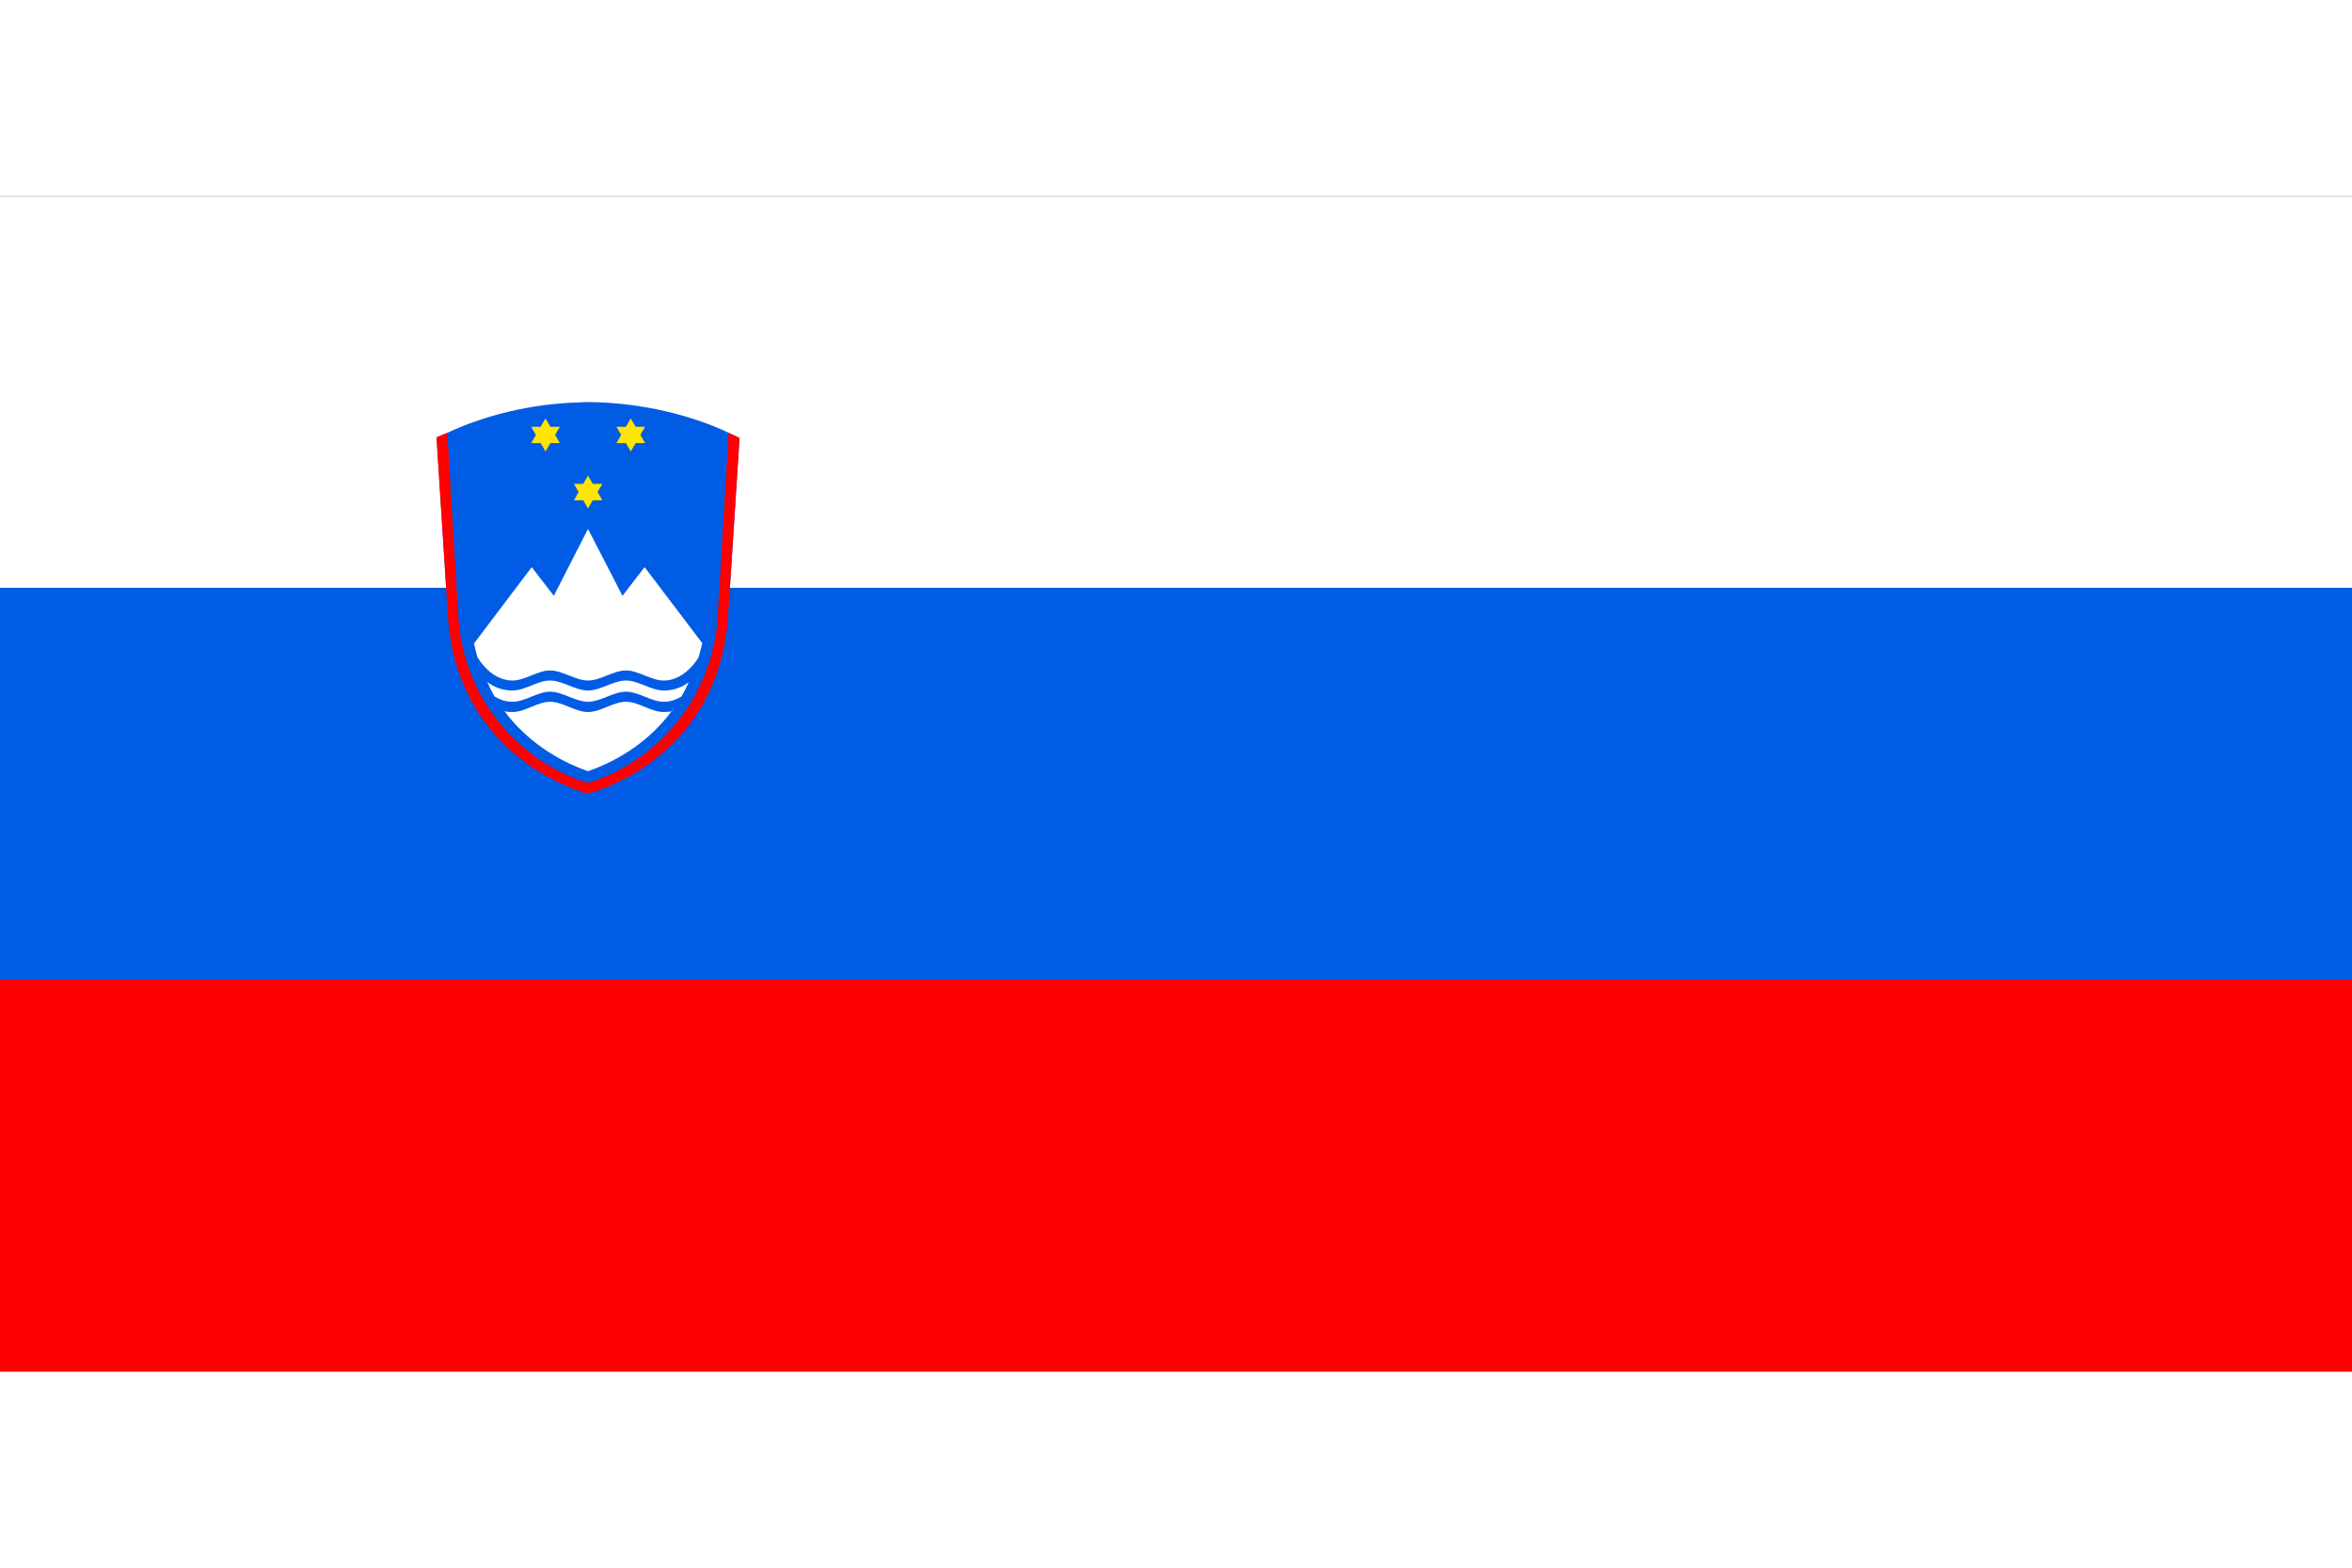 <?xml version="1.0" encoding="UTF-8"?>
<svg xmlns="http://www.w3.org/2000/svg" xmlns:xlink="http://www.w3.org/1999/xlink" width="24px" height="16px" viewBox="0 0 32 16" version="1.1">
<g id="surface1">
<rect x="0" y="0" width="32" height="16" style="fill:rgb(100%,0%,0%);fill-opacity:1;stroke:none;"/>
<path style=" stroke:none;fill-rule:nonzero;fill:rgb(0%,36.078%,89.804%);fill-opacity:1;" d="M 0 0 L 32 0 L 32 10.668 L 0 10.668 Z M 0 0 "/>
<path style=" stroke:none;fill-rule:nonzero;fill:rgb(100%,100%,100%);fill-opacity:1;" d="M 0 0 L 32 0 L 32 5.332 L 0 5.332 Z M 0 0 "/>
<path style=" stroke:none;fill-rule:evenodd;fill:rgb(0%,36.078%,89.804%);fill-opacity:1;" d="M 8 2.805 C 7.965 2.805 7.93 2.805 7.895 2.809 C 7.199 2.824 6.551 3.004 6.086 3.223 C 6.035 3.246 5.988 3.266 5.941 3.285 L 6.098 5.781 C 6.211 7.082 7.059 7.84 8 8.141 C 8.945 7.84 9.793 7.082 9.902 5.781 L 10.062 3.293 C 10.016 3.27 9.965 3.246 9.914 3.223 C 9.43 2.992 8.734 2.809 8.004 2.805 Z M 8 2.805 "/>
<path style=" stroke:none;fill-rule:evenodd;fill:rgb(100%,100%,100%);fill-opacity:1;" d="M 8 4.531 L 7.535 5.441 L 7.234 5.051 L 6.449 6.09 C 6.461 6.152 6.48 6.215 6.496 6.277 C 6.586 6.426 6.754 6.594 6.973 6.594 C 7.145 6.594 7.312 6.457 7.484 6.457 C 7.656 6.457 7.828 6.594 8 6.594 C 8.172 6.594 8.344 6.457 8.516 6.457 C 8.688 6.457 8.859 6.594 9.031 6.594 C 9.246 6.594 9.414 6.426 9.504 6.281 C 9.523 6.219 9.539 6.152 9.555 6.086 L 8.77 5.051 L 8.469 5.441 Z M 7.484 6.594 C 7.312 6.594 7.145 6.73 6.973 6.73 C 6.836 6.73 6.719 6.684 6.629 6.613 C 6.66 6.68 6.691 6.746 6.73 6.812 C 6.801 6.855 6.883 6.883 6.973 6.883 C 7.145 6.883 7.312 6.746 7.484 6.746 C 7.656 6.746 7.828 6.883 8 6.883 C 8.172 6.883 8.344 6.746 8.516 6.746 C 8.688 6.746 8.859 6.883 9.031 6.883 C 9.121 6.883 9.199 6.855 9.27 6.812 C 9.309 6.75 9.34 6.684 9.371 6.617 C 9.281 6.684 9.168 6.73 9.031 6.73 C 8.859 6.73 8.688 6.594 8.516 6.594 C 8.344 6.594 8.172 6.73 8 6.73 C 7.828 6.73 7.656 6.594 7.484 6.594 Z M 7.484 6.883 C 7.312 6.883 7.145 7.023 6.973 7.023 C 6.934 7.023 6.898 7.02 6.863 7.012 C 7.16 7.406 7.566 7.676 8 7.828 C 8.434 7.676 8.84 7.41 9.137 7.012 C 9.105 7.02 9.07 7.023 9.031 7.023 C 8.859 7.023 8.688 6.883 8.516 6.883 C 8.344 6.883 8.172 7.023 8 7.023 C 7.828 7.023 7.656 6.883 7.484 6.883 Z M 7.484 6.883 "/>
<path style=" stroke:none;fill-rule:evenodd;fill:rgb(100%,89.804%,0%);fill-opacity:1;" d="M 7.227 3.141 L 7.617 3.141 L 7.422 3.477 "/>
<path style=" stroke:none;fill-rule:evenodd;fill:rgb(100%,89.804%,0%);fill-opacity:1;" d="M 7.227 3.363 L 7.617 3.363 L 7.422 3.027 "/>
<path style=" stroke:none;fill-rule:evenodd;fill:rgb(100%,89.804%,0%);fill-opacity:1;" d="M 8.387 3.141 L 8.777 3.141 L 8.582 3.477 "/>
<path style=" stroke:none;fill-rule:evenodd;fill:rgb(100%,89.804%,0%);fill-opacity:1;" d="M 8.387 3.363 L 8.777 3.363 L 8.582 3.027 "/>
<path style=" stroke:none;fill-rule:evenodd;fill:rgb(100%,89.804%,0%);fill-opacity:1;" d="M 7.809 3.918 L 8.195 3.918 L 8 4.254 "/>
<path style=" stroke:none;fill-rule:evenodd;fill:rgb(100%,89.804%,0%);fill-opacity:1;" d="M 7.809 4.141 L 8.195 4.141 L 8 3.805 "/>
<path style=" stroke:none;fill-rule:evenodd;fill:rgb(100%,0%,0%);fill-opacity:1;" d="M 8 2.805 Z M 6.086 3.223 C 6.035 3.242 5.988 3.266 5.938 3.285 L 6.098 5.777 C 6.207 7.082 7.059 7.84 8 8.137 C 8.945 7.84 9.793 7.082 9.902 5.777 L 10.062 3.293 C 10.012 3.27 9.965 3.246 9.914 3.223 L 9.766 5.695 C 9.715 6.754 9.012 7.672 8 7.988 C 6.988 7.672 6.285 6.754 6.234 5.695 Z M 6.086 3.223 "/>
</g>
</svg>
